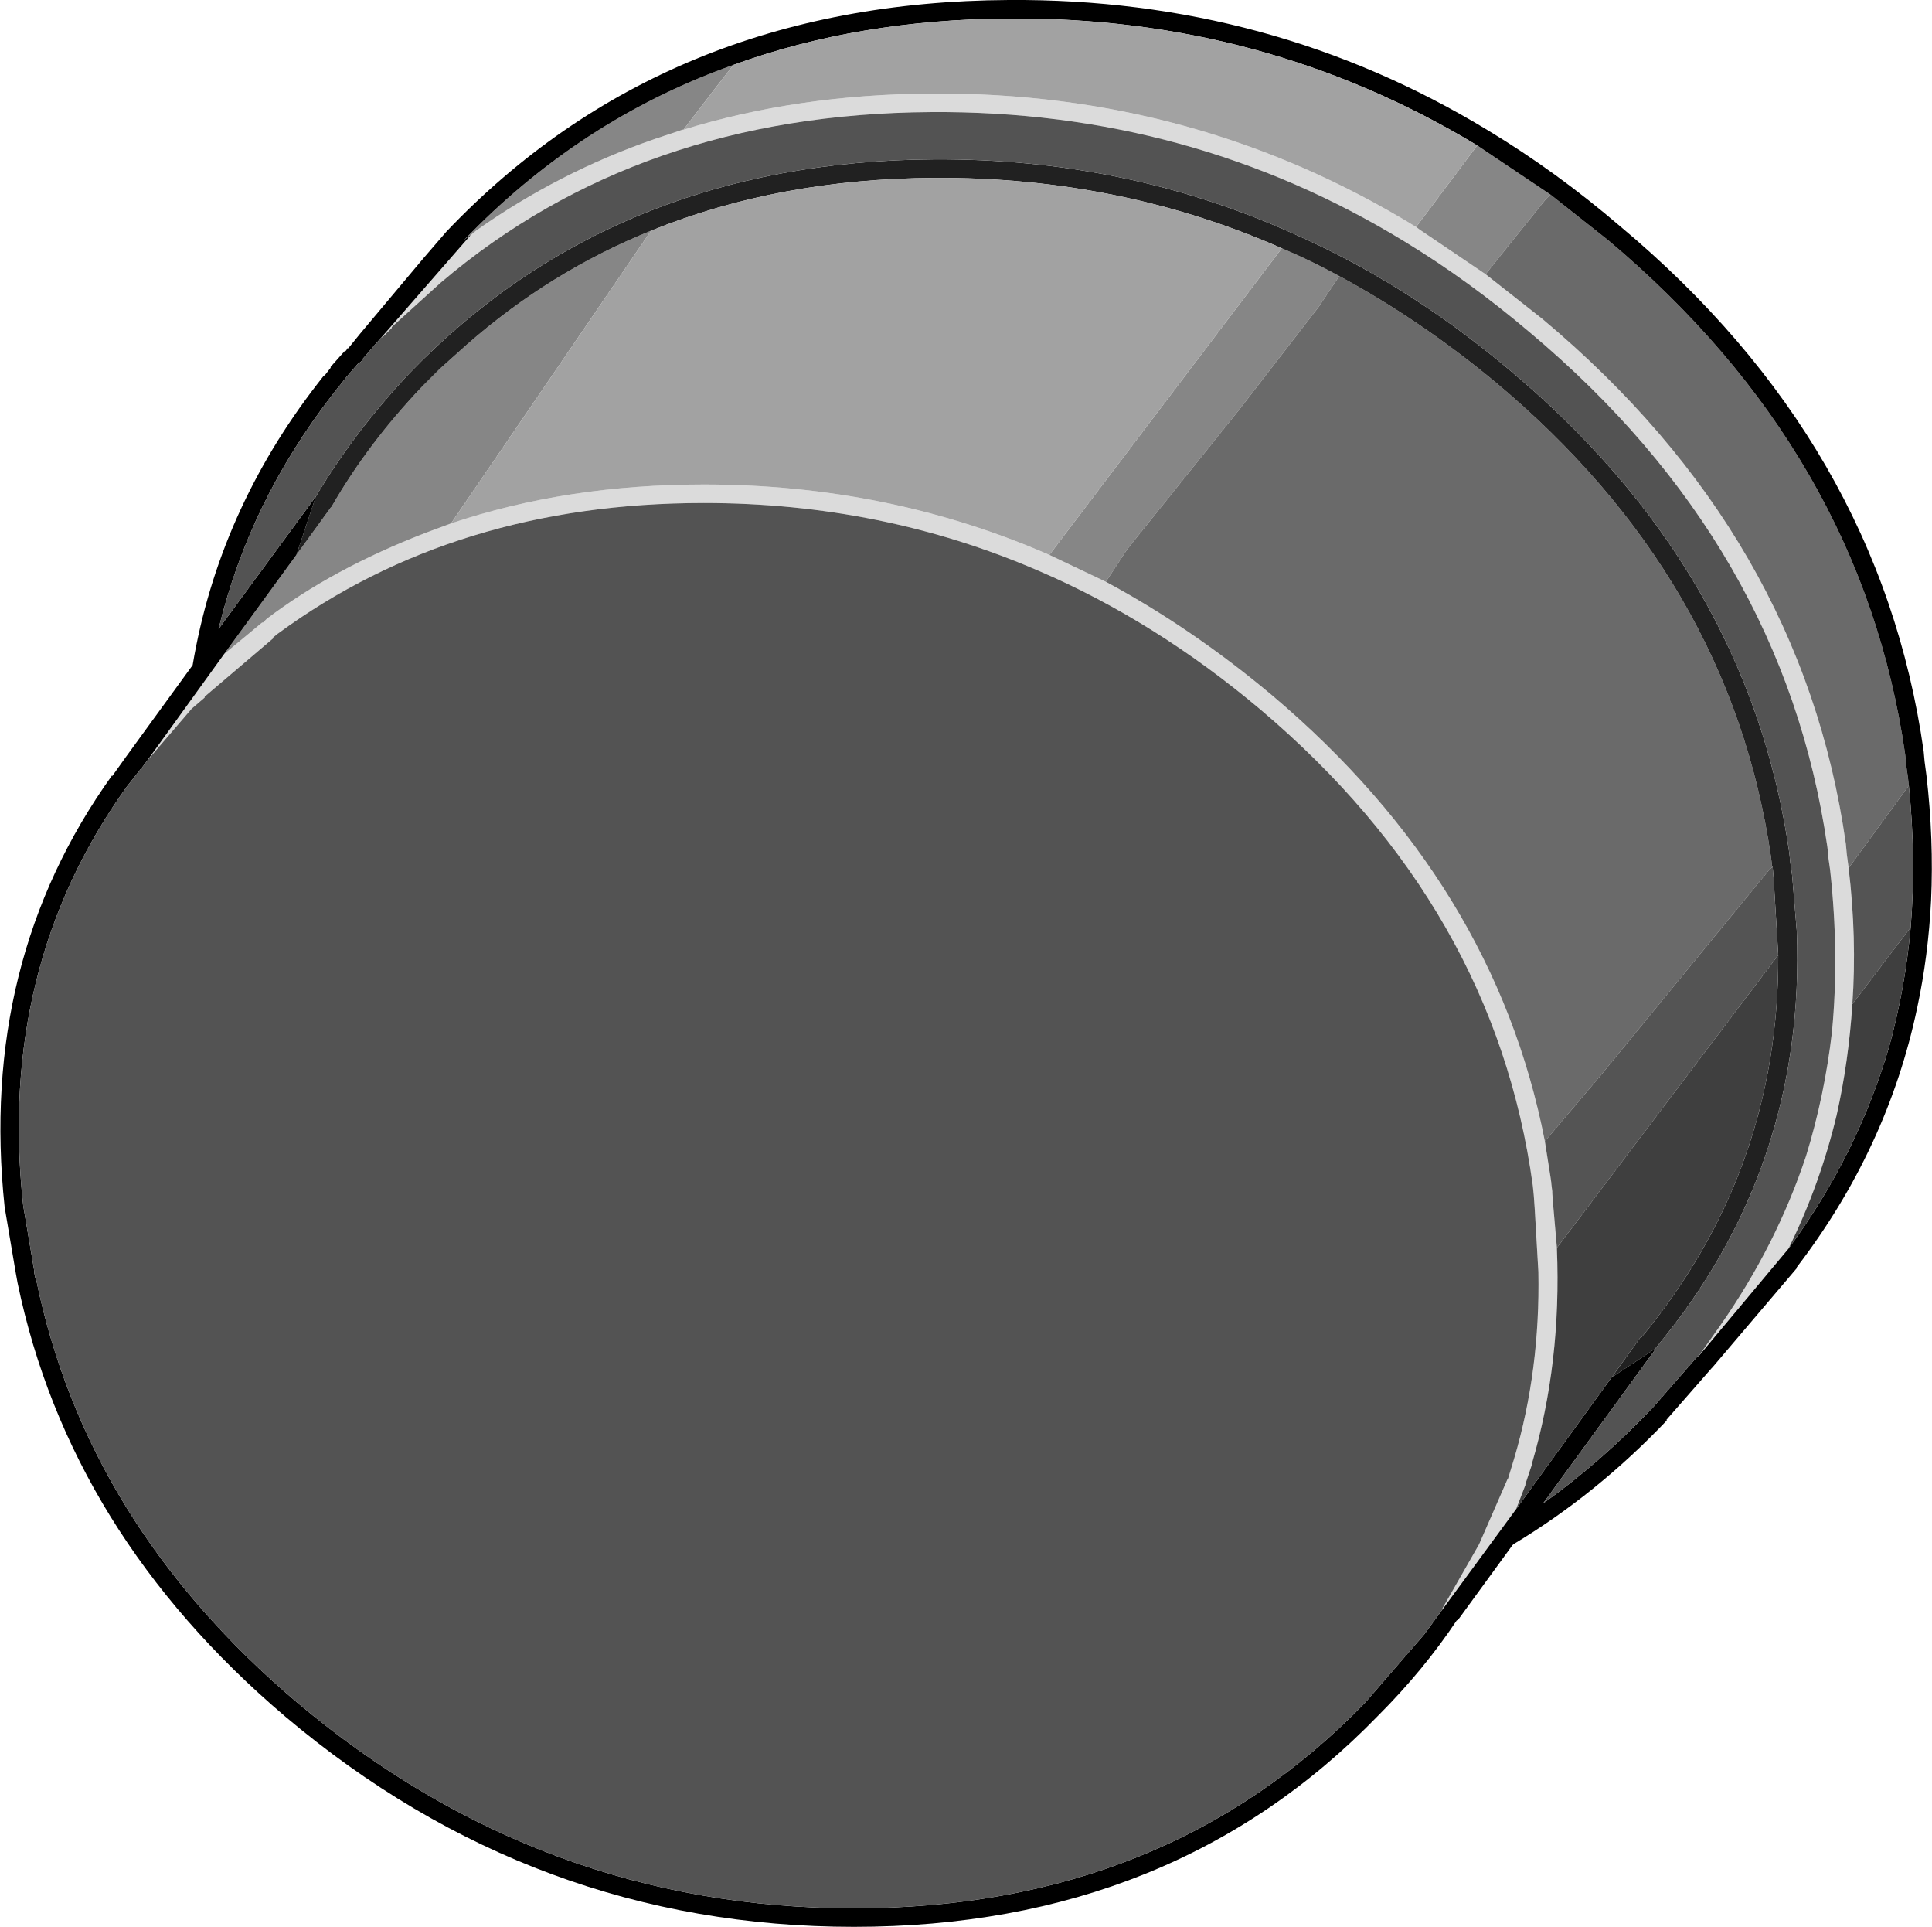 <?xml version="1.0" encoding="UTF-8" standalone="no"?>
<svg xmlns:ffdec="https://www.free-decompiler.com/flash" xmlns:xlink="http://www.w3.org/1999/xlink" ffdec:objectType="shape" height="104.0px" width="104.3px" xmlns="http://www.w3.org/2000/svg">
  <g transform="matrix(1.0, 0.0, 0.0, 1.0, 60.7, 84.9)">
    <path d="M15.75 -72.65 L15.95 -72.5 19.5 -70.1 22.55 -67.7 Q36.6 -55.95 38.95 -39.35 L39.0 -38.8 39.1 -38.05 Q39.55 -34.25 39.3 -30.7 39.1 -27.6 38.45 -24.7 37.55 -20.95 35.85 -17.5 L31.0 -11.7 32.2 -13.4 Q35.2 -17.7 36.8 -22.5 37.8 -25.75 38.2 -29.2 38.6 -33.4 38.1 -37.95 L38.0 -38.65 38.0 -38.75 37.95 -39.2 Q35.6 -55.45 21.9 -66.95 18.6 -69.75 15.15 -71.85 3.55 -78.95 -10.45 -78.85 -26.2 -78.75 -36.9 -69.65 L-39.55 -67.25 -39.55 -67.2 -40.05 -66.7 -40.1 -66.7 -35.3 -72.2 -35.0 -72.45 Q-30.55 -75.6 -25.35 -77.4 L-23.85 -77.9 -23.8 -77.9 Q-17.65 -79.8 -10.45 -79.85 3.85 -79.95 15.75 -72.65 M-1.0 -53.5 Q3.65 -51.0 8.0 -47.35 20.0 -37.2 22.7 -23.3 L23.0 -21.4 23.05 -21.05 23.05 -21.0 23.1 -20.6 23.1 -20.5 23.15 -19.85 23.35 -17.55 23.35 -17.5 Q23.6 -11.35 22.0 -5.9 L22.0 -5.85 21.65 -4.8 21.65 -4.75 21.15 -3.45 17.15 2.0 17.15 1.95 19.15 -1.55 20.7 -5.1 20.7 -5.05 21.05 -6.2 Q22.45 -10.95 22.35 -16.25 L22.15 -19.7 22.1 -20.4 22.05 -20.9 Q20.0 -35.9 7.35 -46.6 1.65 -51.4 -4.65 -54.1 -13.1 -57.75 -22.7 -57.75 -36.1 -57.75 -45.7 -50.7 L-45.95 -50.5 -45.95 -50.45 -49.65 -47.3 -49.65 -47.25 -50.35 -46.65 -52.75 -43.85 -48.6 -49.6 -46.55 -51.3 -46.5 -51.3 -46.35 -51.45 -46.3 -51.5 Q-42.75 -54.2 -37.7 -56.15 L-36.35 -56.65 Q-30.1 -58.75 -22.7 -58.75 -12.75 -58.75 -4.05 -54.95 L-1.0 -53.5" fill="#dbdbdb" fill-rule="evenodd" stroke="none"/>
    <path d="M19.5 -70.1 L15.95 -72.5 15.75 -72.65 19.05 -77.05 23.0 -74.4 22.75 -74.15 19.5 -70.1 M-23.8 -77.9 L-23.85 -77.9 -25.35 -77.4 Q-30.55 -75.6 -35.0 -72.45 L-35.3 -72.2 -35.4 -72.15 -35.65 -71.95 -34.85 -72.75 Q-28.85 -78.65 -21.1 -81.4 L-22.0 -80.25 -23.8 -77.9 M11.6 -70.0 L10.5 -68.35 6.25 -62.85 0.15 -55.25 -1.0 -53.5 -4.05 -54.95 8.5 -71.5 Q10.05 -70.85 11.6 -70.0 M-44.7 -54.95 L-42.85 -57.5 -42.8 -57.55 Q-40.85 -60.95 -37.9 -64.05 L-36.95 -65.0 -35.5 -66.3 Q-31.0 -70.25 -25.55 -72.45 L-36.35 -56.65 -37.7 -56.15 Q-42.75 -54.2 -46.3 -51.5 L-46.35 -51.45 -46.5 -51.3 -46.55 -51.3 -48.6 -49.6 -44.7 -54.95" fill="#868686" fill-rule="evenodd" stroke="none"/>
    <path d="M39.1 -38.05 L39.0 -38.8 38.95 -39.35 Q36.6 -55.95 22.55 -67.7 L19.5 -70.1 22.75 -74.15 23.0 -74.4 26.1 -71.95 Q39.8 -60.45 42.15 -44.2 L42.2 -43.75 42.2 -43.65 42.3 -42.95 42.35 -42.5 39.1 -38.05 M-1.0 -53.5 L0.15 -55.25 6.25 -62.85 10.5 -68.35 11.6 -70.0 Q15.95 -67.65 20.0 -64.3 32.7 -53.7 34.9 -38.7 L34.95 -38.3 34.95 -38.2 35.0 -38.1 34.85 -38.0 25.75 -26.9 22.7 -23.3 Q20.0 -37.2 8.0 -47.35 3.65 -51.0 -1.0 -53.5" fill="#6a6a6a" fill-rule="evenodd" stroke="none"/>
    <path d="M35.0 -38.1 L34.95 -38.2 34.95 -38.3 34.9 -38.7 Q32.7 -53.7 20.0 -64.3 15.95 -67.65 11.6 -70.0 10.05 -70.85 8.5 -71.5 -0.25 -75.35 -10.25 -75.3 -18.65 -75.25 -25.55 -72.45 -31.0 -70.25 -35.5 -66.3 L-36.95 -65.0 -37.9 -64.05 Q-40.85 -60.95 -42.8 -57.55 L-42.85 -57.5 -44.7 -54.95 -43.65 -58.1 Q-41.6 -61.55 -38.6 -64.75 -27.55 -76.2 -10.25 -76.3 0.1 -76.35 9.1 -72.3 15.15 -69.65 20.65 -65.05 33.7 -54.2 35.9 -38.85 L35.95 -38.35 36.05 -37.65 36.3 -34.65 Q36.8 -21.85 28.65 -12.1 L26.3 -10.55 27.85 -12.7 27.9 -12.7 Q35.35 -21.7 35.3 -33.35 L35.05 -37.5 35.0 -38.1" fill="#212121" fill-rule="evenodd" stroke="none"/>
    <path d="M-35.3 -72.2 L-40.1 -66.7 -40.5 -66.25 -41.1 -65.55 -41.15 -65.5 -41.15 -65.45 -41.25 -65.35 -41.35 -65.3 -42.0 -64.55 -42.35 -64.1 -42.4 -64.05 -42.75 -63.6 Q-47.25 -57.8 -48.9 -50.95 L-43.65 -58.1 -44.7 -54.95 -48.6 -49.6 -52.75 -43.85 -53.05 -43.45 -53.1 -43.45 -53.1 -43.4 -53.85 -42.45 Q-60.85 -32.7 -59.45 -19.85 L-58.85 -16.3 -58.85 -16.2 -58.8 -15.95 -58.75 -15.85 Q-56.05 -2.65 -44.65 7.0 -31.45 18.1 -14.6 18.1 2.25 18.1 13.0 7.0 L16.2 3.3 17.15 2.0 21.15 -3.45 26.3 -10.55 28.65 -12.1 28.65 -12.05 22.6 -3.75 Q25.75 -6.0 28.55 -8.95 L30.95 -11.7 31.0 -11.7 35.85 -17.5 Q39.6 -22.6 41.3 -28.45 42.15 -31.55 42.45 -34.85 42.75 -38.55 42.35 -42.5 L42.3 -42.95 42.2 -43.65 42.2 -43.75 42.15 -44.2 Q39.8 -60.45 26.1 -71.95 L23.0 -74.4 19.05 -77.05 Q7.55 -84.0 -6.25 -83.9 -14.35 -83.85 -21.1 -81.4 -28.85 -78.65 -34.85 -72.75 L-35.65 -71.95 -35.4 -72.15 -35.3 -72.2 M-41.95 -66.1 L-41.9 -66.1 -41.25 -66.9 -37.85 -70.95 -36.6 -72.4 Q-24.8 -84.8 -6.25 -84.9 7.9 -85.0 19.65 -77.85 23.3 -75.65 26.75 -72.7 40.8 -60.95 43.15 -44.35 L43.2 -43.8 43.3 -43.05 Q43.7 -39.6 43.55 -36.3 43.4 -33.3 42.8 -30.5 41.2 -22.9 36.3 -16.5 L36.3 -16.45 31.75 -11.1 31.7 -11.05 29.25 -8.25 29.3 -8.25 Q25.5 -4.25 21.0 -1.55 L20.95 -1.5 18.0 2.55 17.95 2.55 Q16.15 5.25 13.7 7.7 2.65 19.1 -14.6 19.1 -31.85 19.1 -45.3 7.75 -56.95 -2.15 -59.75 -15.65 L-59.85 -16.2 -60.45 -19.75 Q-61.85 -33.0 -54.65 -43.05 L-54.65 -43.0 -53.9 -44.05 -50.3 -49.0 Q-48.9 -57.3 -43.55 -64.2 L-43.2 -64.65 -43.2 -64.6 -42.85 -65.05 -42.85 -65.1 -42.05 -66.0 -42.15 -65.85 -42.0 -66.0 -41.95 -66.1" fill="#000000" fill-rule="evenodd" stroke="none"/>
    <path d="M-40.1 -66.7 L-40.05 -66.7 -39.55 -67.2 -39.55 -67.25 -36.9 -69.65 Q-26.2 -78.75 -10.45 -78.85 3.55 -78.95 15.15 -71.85 18.6 -69.75 21.9 -66.95 35.6 -55.45 37.95 -39.2 L38.0 -38.75 38.0 -38.65 38.1 -37.95 Q38.6 -33.4 38.2 -29.2 37.8 -25.75 36.8 -22.5 35.2 -17.7 32.2 -13.4 L31.0 -11.7 30.95 -11.7 28.55 -8.95 Q25.75 -6.0 22.6 -3.75 L28.65 -12.05 28.65 -12.1 Q36.8 -21.85 36.3 -34.65 L36.05 -37.65 35.95 -38.35 35.9 -38.85 Q33.7 -54.2 20.65 -65.05 15.15 -69.65 9.1 -72.3 0.1 -76.35 -10.25 -76.3 -27.55 -76.2 -38.6 -64.75 -41.6 -61.55 -43.65 -58.1 L-48.9 -50.95 Q-47.25 -57.8 -42.75 -63.6 L-42.4 -64.05 -42.35 -64.1 -42.0 -64.55 -41.35 -65.3 -41.25 -65.35 -41.15 -65.45 -41.15 -65.5 -41.1 -65.55 -40.5 -66.25 -40.1 -66.7 M-52.75 -43.85 L-50.35 -46.65 -49.65 -47.25 -49.65 -47.3 -45.95 -50.45 -45.95 -50.5 -45.7 -50.7 Q-36.1 -57.75 -22.7 -57.75 -13.1 -57.75 -4.65 -54.1 1.65 -51.4 7.35 -46.6 20.0 -35.9 22.05 -20.9 L22.1 -20.4 22.15 -19.7 22.35 -16.25 Q22.45 -10.95 21.05 -6.2 L20.7 -5.05 20.7 -5.1 19.15 -1.55 17.15 1.95 17.15 2.0 16.2 3.3 13.0 7.0 Q2.25 18.1 -14.6 18.1 -31.45 18.1 -44.65 7.0 -56.05 -2.65 -58.75 -15.85 L-58.8 -15.95 -58.85 -16.2 -58.85 -16.3 -59.45 -19.85 Q-60.85 -32.7 -53.85 -42.45 L-53.1 -43.4 -53.1 -43.45 -53.05 -43.45 -52.75 -43.85" fill="#535353" fill-rule="evenodd" stroke="none"/>
    <path d="M15.75 -72.65 Q3.85 -79.95 -10.45 -79.85 -17.65 -79.8 -23.8 -77.9 L-22.0 -80.25 -21.1 -81.4 Q-14.35 -83.85 -6.25 -83.9 7.55 -84.0 19.05 -77.05 L15.75 -72.65 M8.5 -71.5 L-4.05 -54.95 Q-12.75 -58.75 -22.7 -58.75 -30.1 -58.75 -36.35 -56.65 L-25.55 -72.45 Q-18.65 -75.25 -10.25 -75.3 -0.25 -75.35 8.5 -71.5" fill="#a2a2a2" fill-rule="evenodd" stroke="none"/>
    <path d="M39.3 -30.7 Q39.55 -34.25 39.1 -38.05 L42.35 -42.5 Q42.75 -38.55 42.45 -34.85 L39.3 -30.7 M22.7 -23.3 L25.75 -26.9 34.85 -38.0 35.0 -38.1 35.05 -37.5 35.3 -33.35 23.35 -17.55 23.15 -19.85 23.1 -20.5 23.1 -20.6 23.05 -21.0 23.05 -21.05 23.0 -21.4 22.7 -23.3" fill="#545454" fill-rule="evenodd" stroke="none"/>
    <path d="M35.85 -17.5 Q37.55 -20.95 38.45 -24.7 39.1 -27.6 39.3 -30.7 L42.45 -34.85 Q42.15 -31.55 41.3 -28.45 39.6 -22.6 35.85 -17.5 M21.15 -3.45 L21.65 -4.75 21.65 -4.8 22.0 -5.85 22.0 -5.9 Q23.6 -11.35 23.35 -17.5 L23.35 -17.55 35.3 -33.35 Q35.35 -21.7 27.9 -12.7 L27.85 -12.7 26.3 -10.55 21.15 -3.45" fill="#3f3f3f" fill-rule="evenodd" stroke="none"/>
  </g>
</svg>
